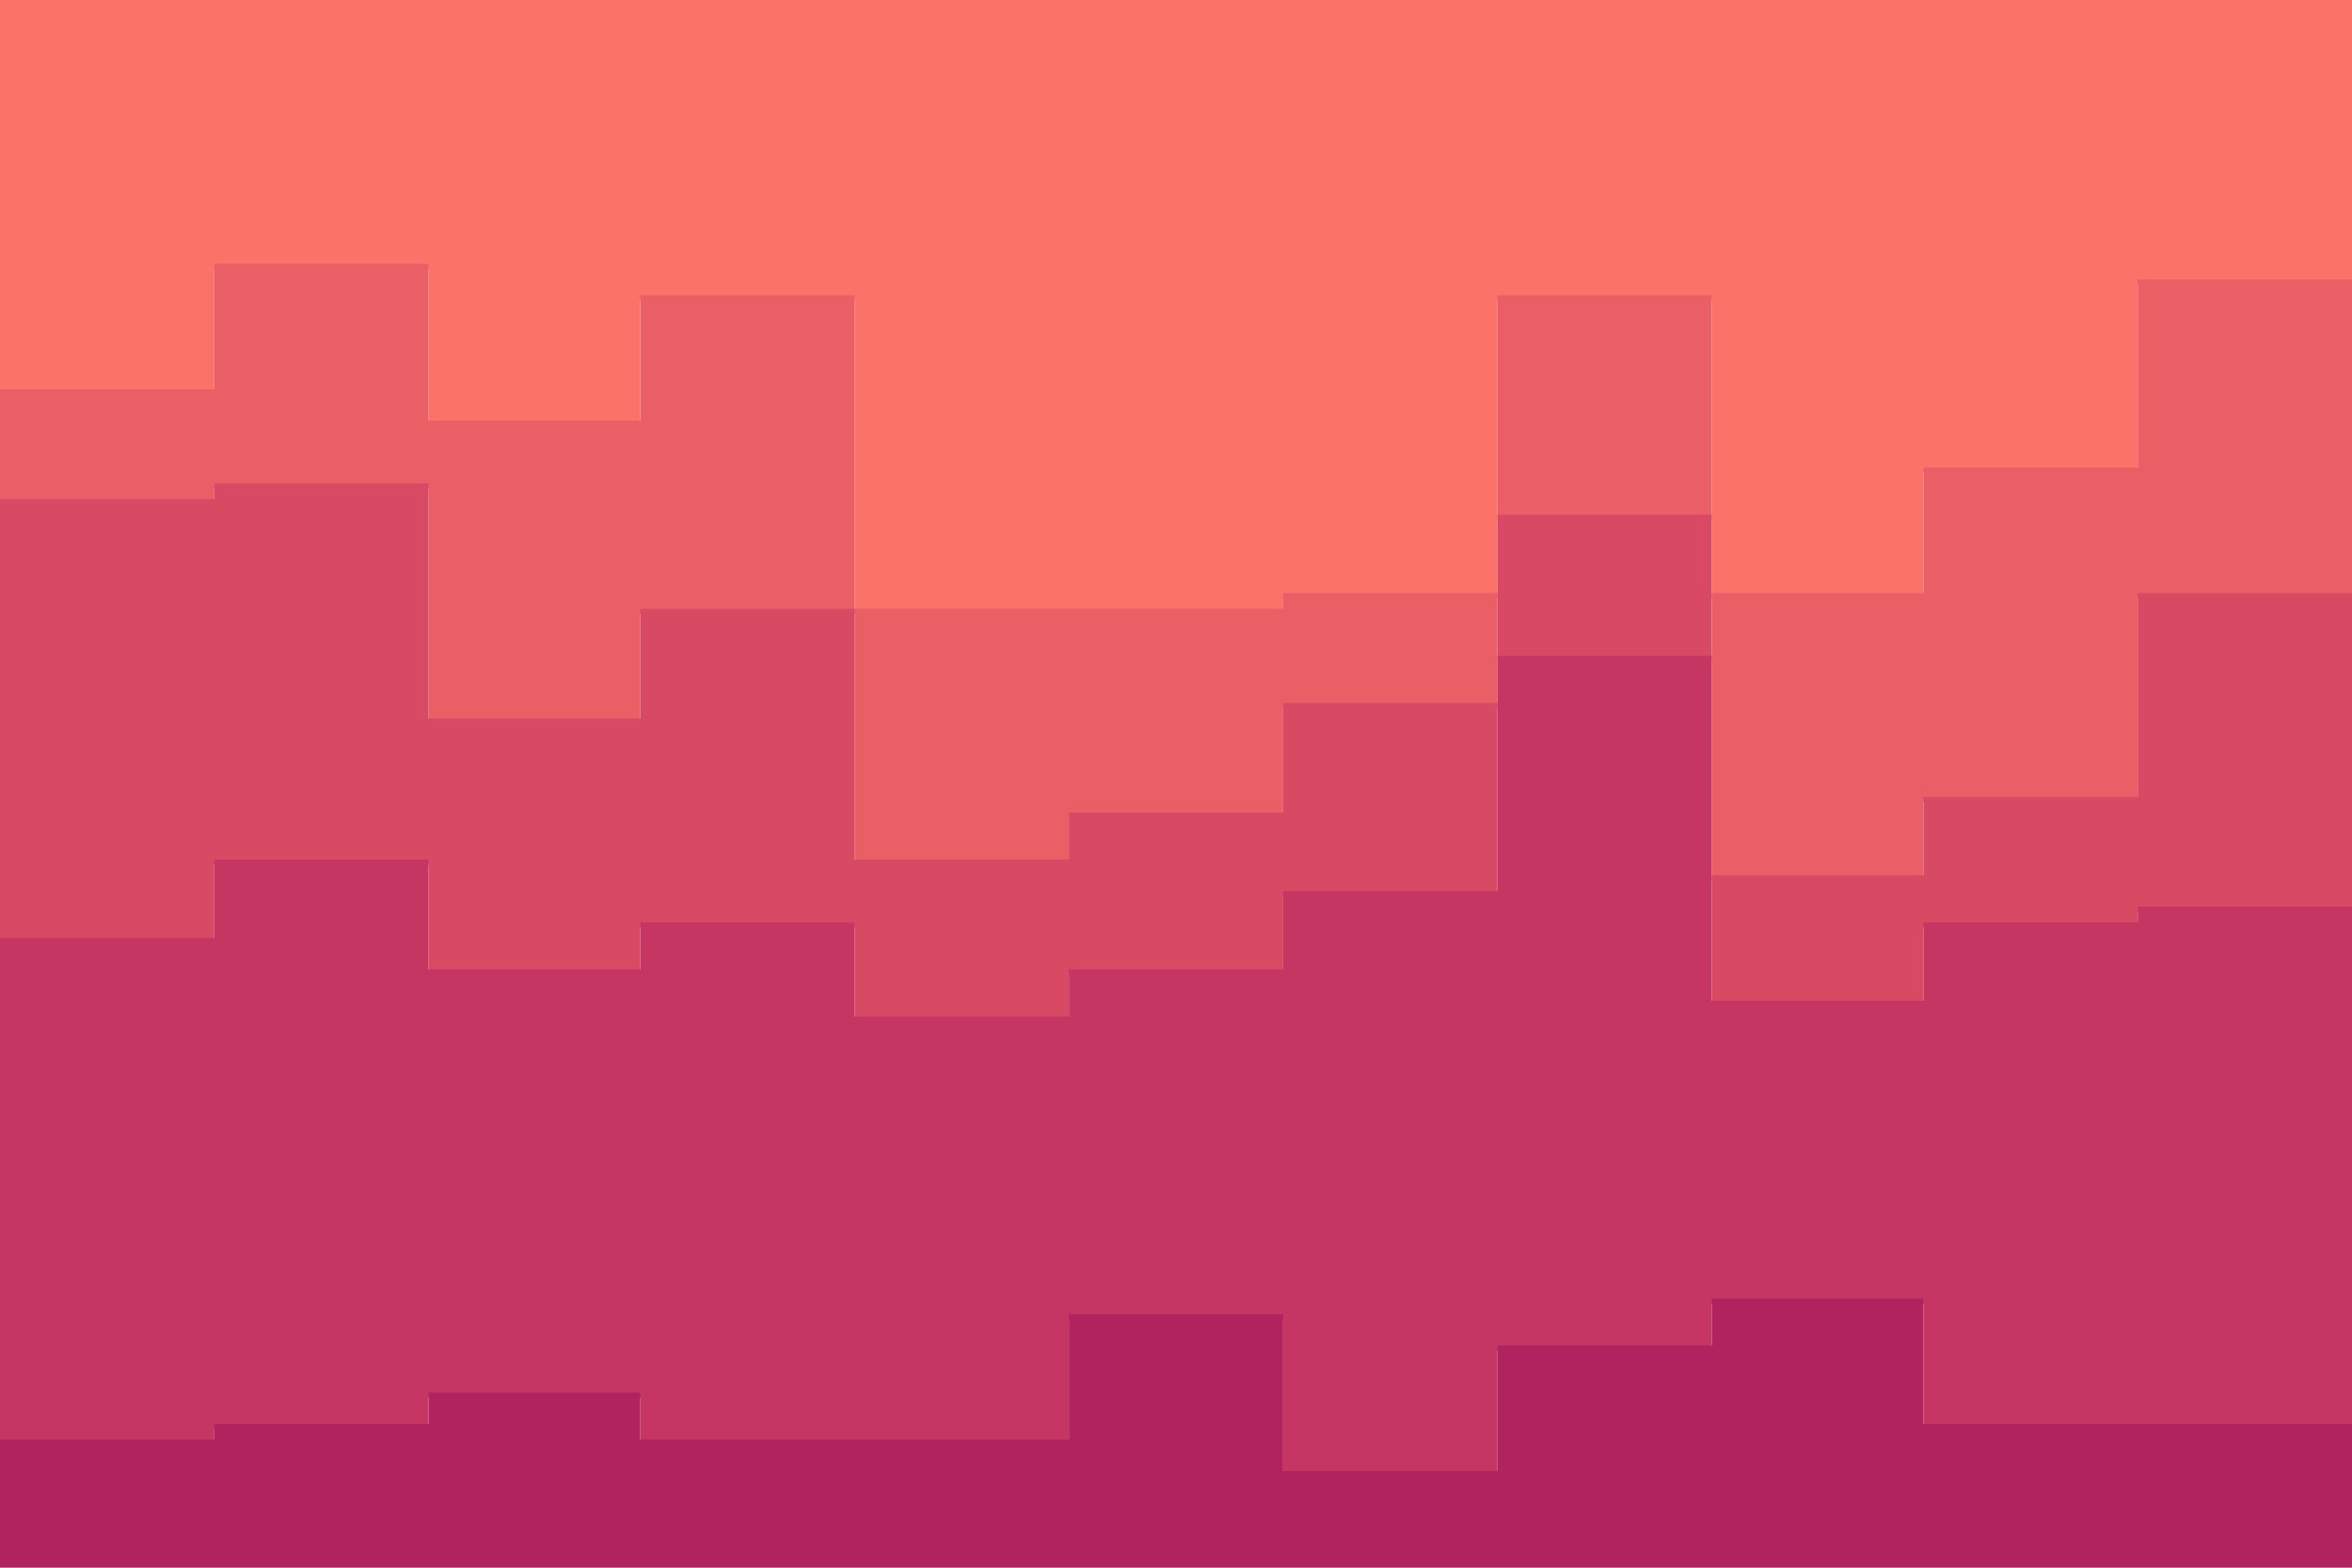 <svg id="visual" viewBox="0 0 900 600" width="900" height="600" xmlns="http://www.w3.org/2000/svg" xmlns:xlink="http://www.w3.org/1999/xlink" version="1.1"><path d="M0 151L82 151L82 103L164 103L164 163L245 163L245 115L327 115L327 235L409 235L409 235L491 235L491 229L573 229L573 115L655 115L655 229L736 229L736 181L818 181L818 109L900 109L900 91L900 0L900 0L818 0L818 0L736 0L736 0L655 0L655 0L573 0L573 0L491 0L491 0L409 0L409 0L327 0L327 0L245 0L245 0L164 0L164 0L82 0L82 0L0 0Z" fill="#fa7268"></path><path d="M0 193L82 193L82 187L164 187L164 277L245 277L245 235L327 235L327 331L409 331L409 313L491 313L491 271L573 271L573 199L655 199L655 337L736 337L736 307L818 307L818 229L900 229L900 163L900 89L900 107L818 107L818 179L736 179L736 227L655 227L655 113L573 113L573 227L491 227L491 233L409 233L409 233L327 233L327 113L245 113L245 161L164 161L164 101L82 101L82 149L0 149Z" fill="#ea5e66"></path><path d="M0 361L82 361L82 331L164 331L164 373L245 373L245 355L327 355L327 391L409 391L409 373L491 373L491 343L573 343L573 253L655 253L655 385L736 385L736 355L818 355L818 349L900 349L900 295L900 161L900 227L818 227L818 305L736 305L736 335L655 335L655 197L573 197L573 269L491 269L491 311L409 311L409 329L327 329L327 233L245 233L245 275L164 275L164 185L82 185L82 191L0 191Z" fill="#d84a64"></path><path d="M0 553L82 553L82 547L164 547L164 535L245 535L245 553L327 553L327 553L409 553L409 505L491 505L491 565L573 565L573 517L655 517L655 499L736 499L736 547L818 547L818 547L900 547L900 523L900 293L900 347L818 347L818 353L736 353L736 383L655 383L655 251L573 251L573 341L491 341L491 371L409 371L409 389L327 389L327 353L245 353L245 371L164 371L164 329L82 329L82 359L0 359Z" fill="#c53762"></path><path d="M0 601L82 601L82 601L164 601L164 601L245 601L245 601L327 601L327 601L409 601L409 601L491 601L491 601L573 601L573 601L655 601L655 601L736 601L736 601L818 601L818 601L900 601L900 601L900 521L900 545L818 545L818 545L736 545L736 497L655 497L655 515L573 515L573 563L491 563L491 503L409 503L409 551L327 551L327 551L245 551L245 533L164 533L164 545L82 545L82 551L0 551Z" fill="#b0235f"></path></svg>